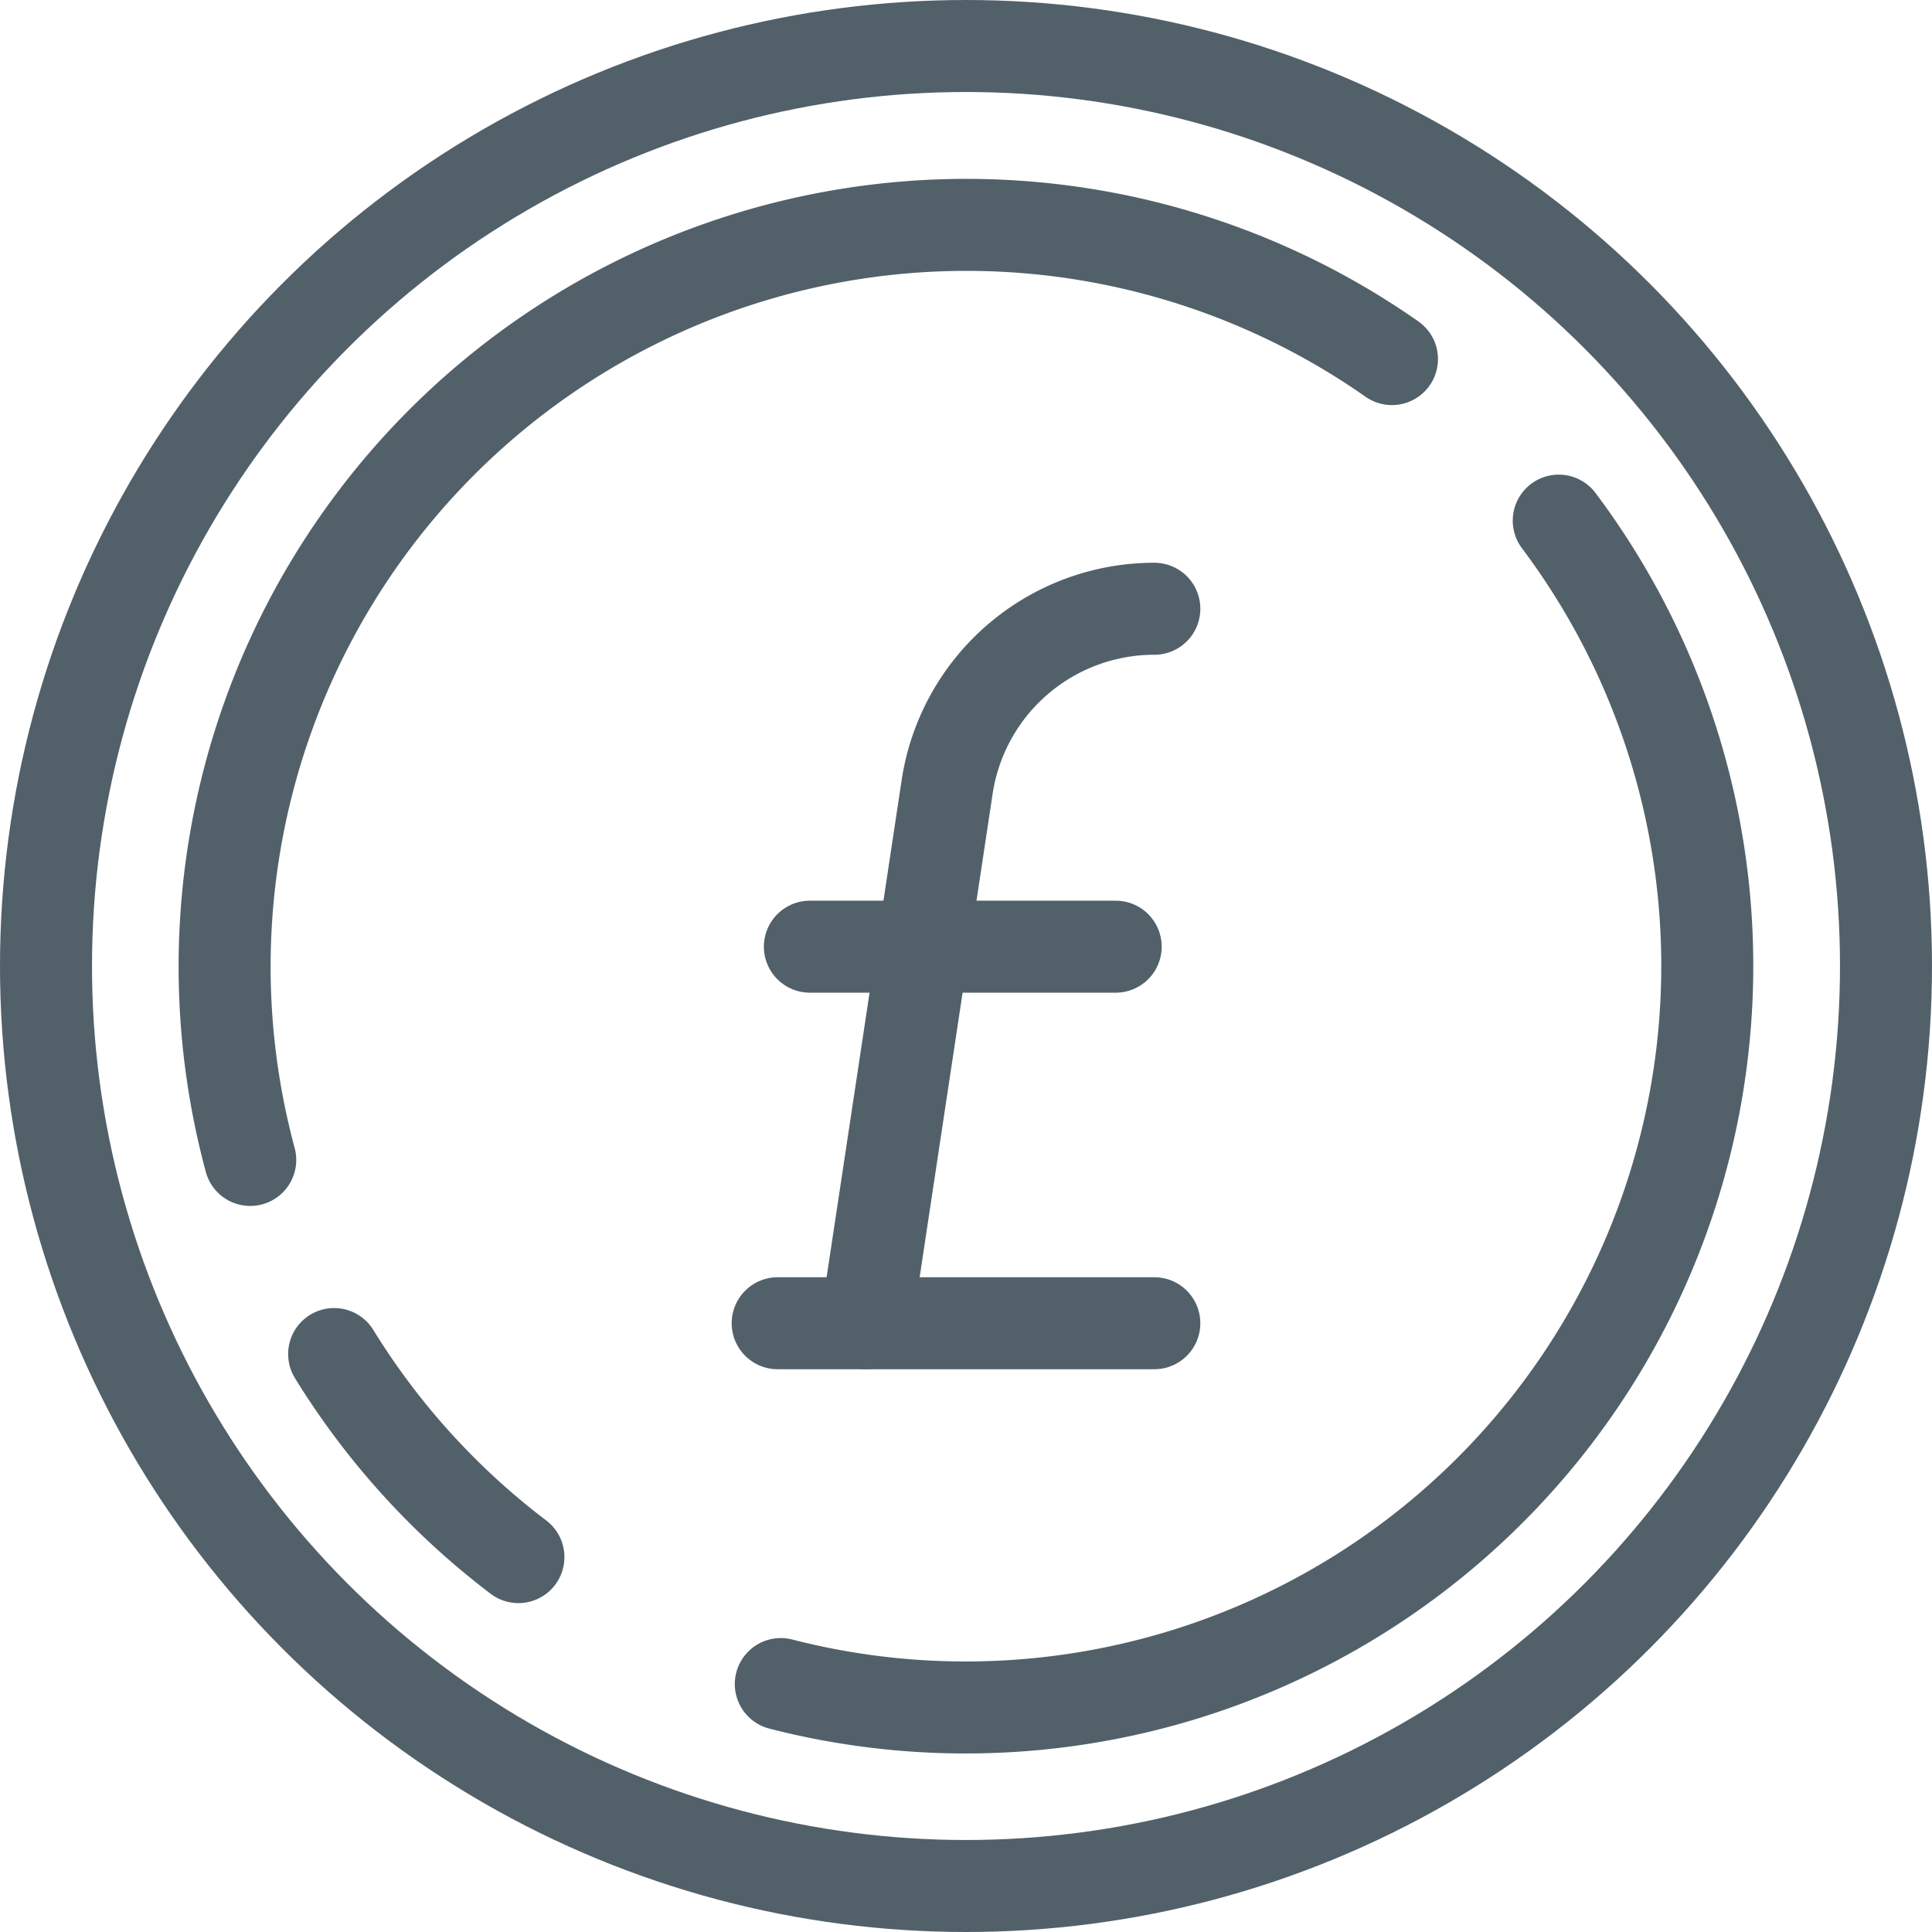 <svg xmlns="http://www.w3.org/2000/svg" viewBox="0 0 21 21"><defs><style>.a,.b{fill:none;stroke:#526069;}.a{stroke-miterlimit:10;}.b{stroke-linecap:round;stroke-linejoin:round;}</style></defs><title>icon_lib</title><circle class="a" cx="10.5" cy="10.5" r="10"/><path class="b" d="M3.632,14.718a8.101,8.101,0,0,0,2.003,2.207"/><path class="b" d="M15.13,3.903A8.063,8.063,0,0,0,2.72,12.608"/><path class="b" d="M8.487,18.305A8.061,8.061,0,0,0,16.943,5.659"/><path class="b" d="M9.415,14.383l.88-5.829a2.277,2.277,0,0,1,2.252-1.937h0"/><line class="b" x1="8.453" y1="14.383" x2="12.547" y2="14.383"/><line class="b" x1="8.803" y1="10.29" x2="12.127" y2="10.29"/></svg>
